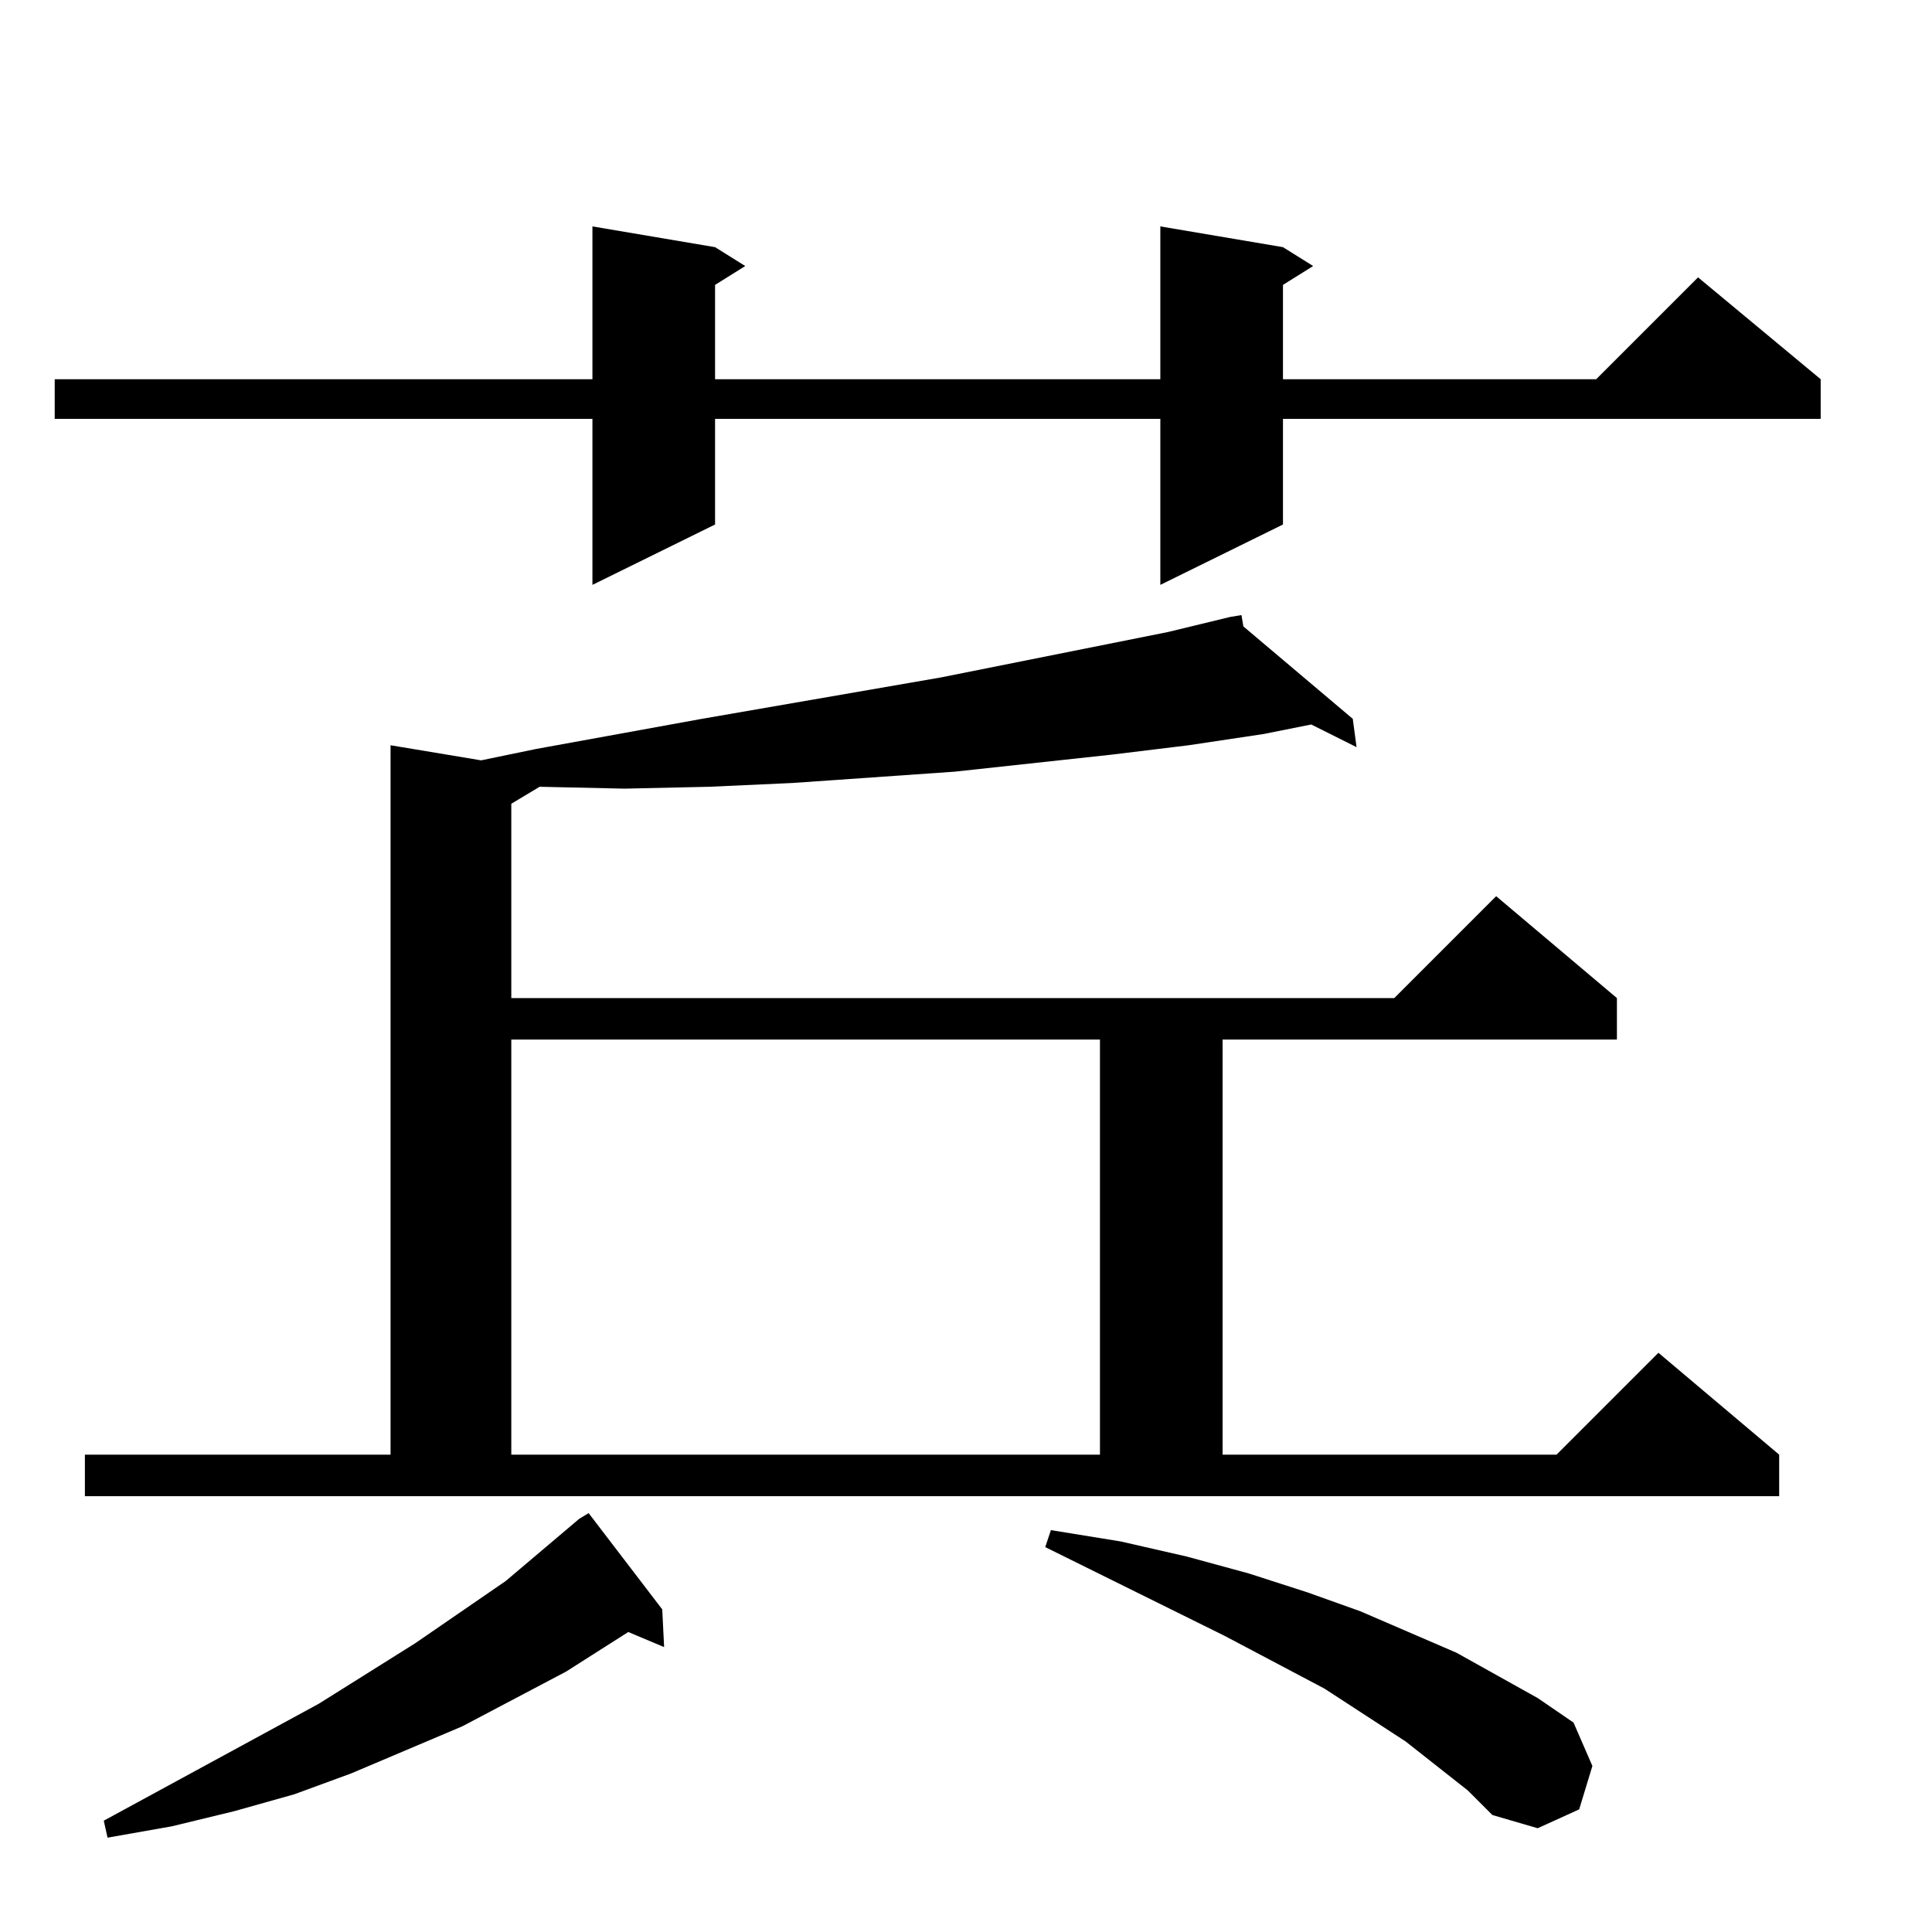 <?xml version="1.0" standalone="no"?>
<!DOCTYPE svg PUBLIC "-//W3C//DTD SVG 1.1//EN" "http://www.w3.org/Graphics/SVG/1.1/DTD/svg11.dtd" >
<svg xmlns="http://www.w3.org/2000/svg" xmlns:xlink="http://www.w3.org/1999/xlink" version="1.1" viewBox="0 -144 1024 1024">
  <g transform="matrix(1 0 0 -1 0 880)">
   <path fill="currentColor"
d="M312 222l39 -51l1 -20l-19 8l-33 -21l-55 -29l-59 -25l-30 -11l-32 -9l-33 -8l-34 -6l-2 9l114 62l51 32l48 33l39 33zM778 75l-33 26l-43 28l-53 28l-95 47l3 9l37 -6l35 -8l33 -9l31 -10l28 -10l51 -22l43 -24l19 -13l10 -23l-7 -23l-22 -10l-24 7zM45 231v22h162v376
l48 -8l29 6l88 16l127 22l120 24l33 8l6 1l1 -6l58 -49l2 -15l-24 12l-25 -5l-40 -6l-41 -5l-83 -9l-43 -3l-43 -3l-44 -2l-45 -1l-45 1l-15 -9v-103h468l54 54l64 -54v-22h-209v-220h177l54 54l64 -54v-22h-898zM583 473h-312v-220h312v220zM615 904l65 -11l16 -10l-16 -10
v-50h166l54 54l65 -54v-21h-285v-56l-65 -32v88h-236v-56l-65 -32v88h-285v21h285v81l65 -11l16 -10l-16 -10v-50h236v81z" />
  </g>

</svg>
